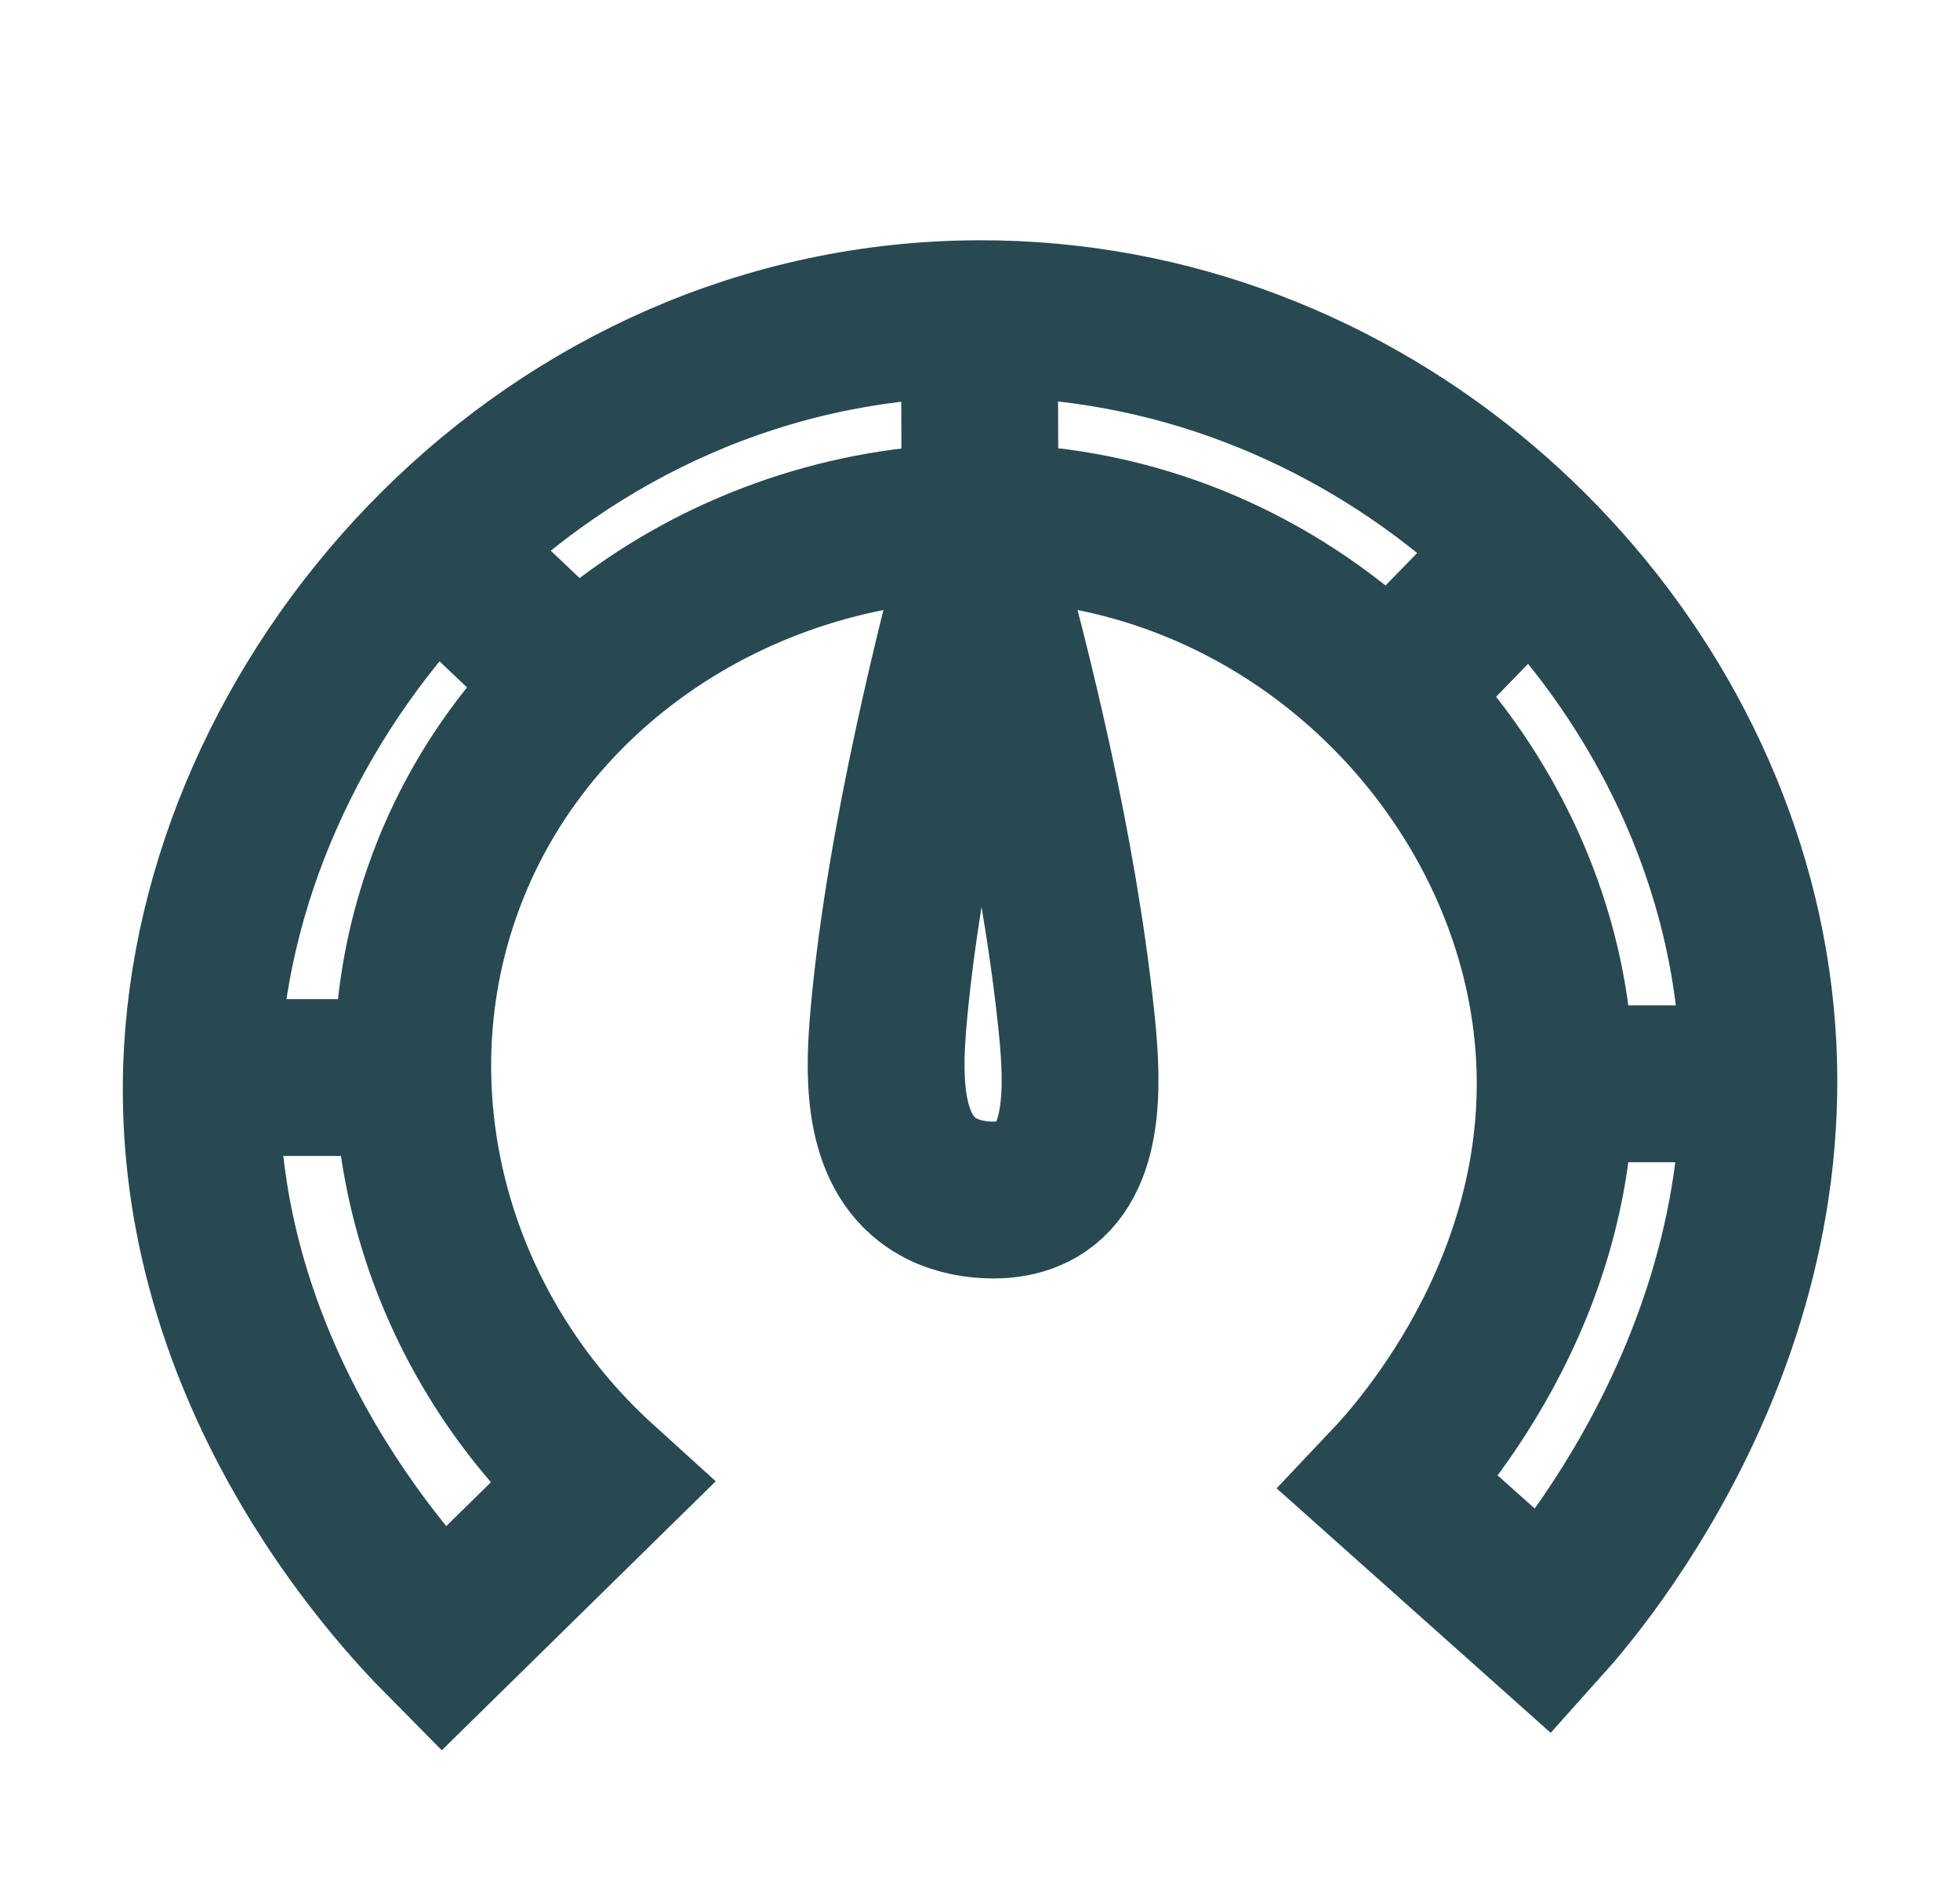 <svg width="25" height="24" viewBox="0 0 25 24" fill="none" xmlns="http://www.w3.org/2000/svg">
<g id="Icon/Outline/charging">
<path id="Vector" d="M12.492 4.064C7.012 4.076 2.858 8.691 2.581 13.393C2.343 17.445 5.057 20.315 5.645 20.909L7.672 18.919C5.515 16.965 4.721 13.985 5.644 11.359C6.719 8.3 9.858 6.471 12.987 6.673C16.605 6.906 19.399 9.803 19.789 13.039C20.176 16.24 18.062 18.554 17.717 18.919C18.378 19.509 19.039 20.099 19.7 20.688C20.108 20.233 23.178 16.703 22.267 12.067C21.414 7.72 17.387 4.054 12.492 4.064ZM12.492 4.064L12.501 6.658M5.268 13.741H2.568M7.357 8.715L5.551 7.004M17.721 8.851L19.518 7.004M19.837 13.821H22.436M12.501 7.004C12.934 8.556 13.493 10.815 13.723 12.957C13.803 13.698 13.877 14.733 13.279 15.137C13.022 15.31 12.715 15.317 12.493 15.294C12.313 15.275 12.055 15.219 11.827 15.042C11.232 14.581 11.274 13.63 11.337 12.936C11.538 10.7 12.223 8.04 12.501 7.004Z" stroke="#284952" stroke-width="2" stroke-miterlimit="10"/>
</g>
</svg>
